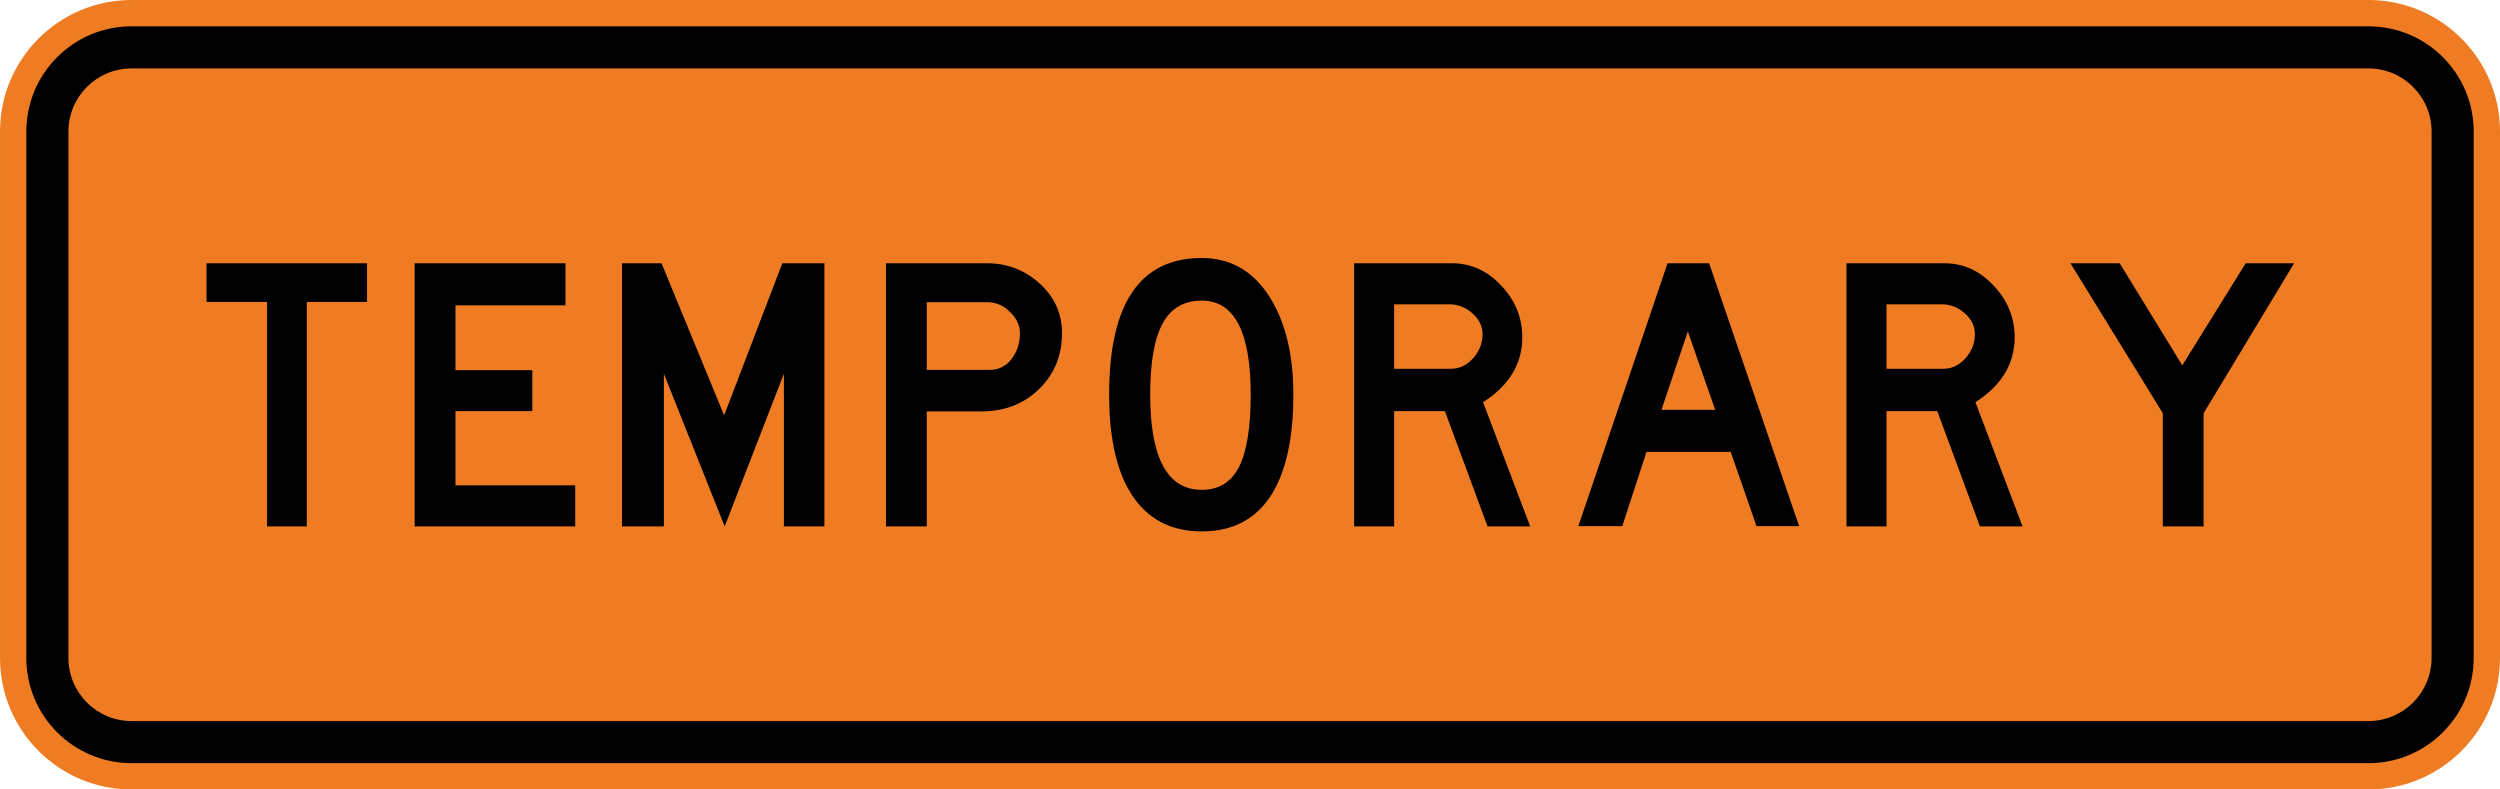 <?xml version="1.0" encoding="UTF-8" standalone="no"?>
<!-- Generator: Adobe Illustrator 12.0.1, SVG Export Plug-In  -->

<svg
   xmlns:dc="http://purl.org/dc/elements/1.1/"
   xmlns:cc="http://creativecommons.org/ns#"
   xmlns:rdf="http://www.w3.org/1999/02/22-rdf-syntax-ns#"
   xmlns:svg="http://www.w3.org/2000/svg"
   xmlns="http://www.w3.org/2000/svg"
   xmlns:sodipodi="http://sodipodi.sourceforge.net/DTD/sodipodi-0.dtd"
   xmlns:inkscape="http://www.inkscape.org/namespaces/inkscape"
   version="1.1"
   width="336.614"
   height="106.299"
   viewBox="0 0 336.614 106.299"
   enable-background="new 0 0 288 288"
   xml:space="preserve"
   id="svg2"
   inkscape:version="0.48.2 r9819"
   sodipodi:docname="AJAX5.svg"><sodipodi:namedview
   pagecolor="#ffffff"
   bordercolor="#666666"
   borderopacity="1"
   objecttolerance="10"
   gridtolerance="10"
   guidetolerance="10"
   inkscape:pageopacity="0"
   inkscape:pageshadow="2"
   inkscape:window-width="1280"
   inkscape:window-height="1004"
   id="namedview70"
   showgrid="false"
   fit-margin-top="0"
   fit-margin-left="0"
   fit-margin-right="0"
   fit-margin-bottom="0"
   inkscape:zoom="1.1588694"
   inkscape:cx="211.00367"
   inkscape:cy="112.25157"
   inkscape:window-x="-8"
   inkscape:window-y="-8"
   inkscape:window-maximized="1"
   inkscape:current-layer="Group1-1" />
<defs
   id="defs4">
<clipPath
   id="Clip0"><path
     inkscape:connector-curvature="0"
     d="m 0,0 425.197,0 0,340.157 L 0,340.157 0,0 z"
     transform="translate(0.475,0.965)"
     id="path7" /></clipPath><clipPath
   id="Clip0-1"><path
     inkscape:connector-curvature="0"
     d="m 0,0 269.291,0 0,141.733 L 0,141.733 0,0 z"
     transform="translate(0.064,0.324)"
     id="path7-7" /></clipPath><clipPath
   id="Clip0-17"><path
     inkscape:connector-curvature="0"
     d="m 0,0 269.291,0 0,141.732 L 0,141.732 0,0 z"
     transform="translate(0.728,0.549)"
     id="path7-4" /></clipPath><clipPath
   id="Clip0-174"><path
     inkscape:connector-curvature="0"
     d="m 0,0 340.158,0 0,340.158 L 0,340.158 0,0 z"
     transform="translate(0.631,0.112)"
     id="path7-0" /></clipPath><clipPath
   id="Clip0-1740"><path
     inkscape:connector-curvature="0"
     d="m 0,0 269.291,0 0,85.04 L 0,85.04 0,0 z"
     transform="translate(0.403,0.555)"
     id="path7-9" /></clipPath><clipPath
   id="Clip0-8"><path
     inkscape:connector-curvature="0"
     d="m 0,0 269.291,0 0,141.732 L 0,141.732 0,0 z"
     transform="translate(0.899,0.125)"
     id="path7-2" /></clipPath><clipPath
   id="Clip0-5"><path
     inkscape:connector-curvature="0"
     d="m 0,0 340.158,0 0,226.772 L 0,226.772 0,0 z"
     transform="translate(0.421,0.614)"
     id="path7-1" /></clipPath><clipPath
   id="Clip0-6"><path
     inkscape:connector-curvature="0"
     d="m 0,0 269.291,0 0,85.039 L 0,85.039 0,0 z"
     transform="translate(0.223,0.102)"
     id="path7-14" /></clipPath></defs>
































<g
   transform="matrix(1.25,0,0,1.25,-3.221,-316.512)"
   id="Background"
   style="fill:#000000"><g
     id="Group1"
     clip-path="url(#Clip0-174)"
     style="fill:#000000"><g
       transform="translate(1.934,111.722)"
       id="Background-7"
       style="fill:#000000"><g
         id="Group1-1"
         clip-path="url(#Clip0-5)"
         style="fill:#000000"><path
           inkscape:connector-curvature="0"
           style="fill:#ef7c23;fill-rule:nonzero;stroke:none"
           d="m 0.644,155.661 c 0,-7.827 6.345,-14.173 14.173,-14.173 l 240.945,0 c 7.827,0 14.173,6.346 14.173,14.173 l 0,56.693 c 0,7.828 -6.346,14.173 -14.173,14.173 l -240.945,0 c -7.828,0 -14.173,-6.345 -14.173,-14.173 l 0,-56.693 z"
           id="path11" /><path
           inkscape:connector-curvature="0"
           style="fill:#000000;fill-rule:nonzero;stroke:none"
           d="m 3.478,155.661 c 0,-6.262 5.077,-11.338 11.339,-11.338 l 240.945,0 c 6.262,0 11.338,5.076 11.338,11.338 l 0,56.693 c 0,6.262 -5.076,11.339 -11.338,11.339 l -240.945,0 c -6.262,0 -11.339,-5.077 -11.339,-11.339 l 0,-56.693 z"
           id="path13" /><path
           inkscape:connector-curvature="0"
           style="fill:#ef7c23;fill-rule:nonzero;stroke:none"
           d="m 8.014,155.661 c 0,-3.757 3.045,-6.803 6.803,-6.803 l 240.945,0 c 3.757,0 6.803,3.046 6.803,6.803 l 0,56.693 c 0,3.758 -3.046,6.803 -6.803,6.803 l -240.945,0 c -3.758,0 -6.803,-3.045 -6.803,-6.803 l 0,-56.693 z"
           id="path15" /><g
           transform="translate(0.421,141.386)"
           id="Background-2"
           style="fill:#000000"><g
             id="Group1-3"
             clip-path="url(#Clip0-6)"
             style="fill:#000000"><path
               inkscape:connector-curvature="0"
               style="fill:#000000;fill-rule:nonzero;stroke:none"
               d="m 0,0 0,4.168 6.519,0 0,24.179 4.28,0 0,-24.179 6.491,0 L 17.291,0 0,0 z"
               transform="translate(22.468,28.457)"
               id="path17" /><path
               inkscape:connector-curvature="0"
               style="fill:#000000;fill-rule:nonzero;stroke:none"
               d="m 0,0 0,28.347 17.29,0 0,-4.422 -12.896,0 0,-7.993 8.276,0 0,-4.422 -8.276,0 0,-6.974 11.849,0 L 16.242,0 0,0 z"
               transform="translate(44.89,28.457)"
               id="path19" /><path
               inkscape:connector-curvature="0"
               style="fill:#000000;fill-rule:nonzero;stroke:none"
               d="m 0,0 0,28.347 4.508,0 0,-16.44 6.548,16.44 6.378,-16.44 0,16.44 4.365,0 L 21.799,0 17.264,0 10.998,16.385 4.252,0 0,0 z"
               transform="translate(67.226,28.457)"
               id="path21" /><path
               inkscape:connector-curvature="0"
               style="fill:#000000;fill-rule:evenodd;stroke:none"
               d="m 4.394,4.196 6.548,0 c 0.907,0 1.71,0.35 2.409,1.049 0.718,0.681 1.077,1.436 1.077,2.268 0,1.096 -0.303,2.031 -0.907,2.807 -0.605,0.774 -1.379,1.162 -2.324,1.162 l -6.803,0 0,-7.285 z M 0,0 l 0,28.347 4.394,0 0,-12.387 5.867,0 c 2.532,0 4.63,-0.822 6.293,-2.466 1.606,-1.607 2.409,-3.592 2.409,-5.953 0,-2.116 -0.803,-3.902 -2.409,-5.357 C 14.947,0.729 13.048,0.001 10.857,0 L 0,0 z"
               transform="translate(95.657,28.457)"
               id="path23" /><path
               inkscape:connector-curvature="0"
               style="fill:#000000;fill-rule:evenodd;stroke:none"
               d="m 9.978,29.452 c 3.647,0 6.293,-1.568 7.937,-4.705 1.286,-2.457 1.928,-5.802 1.928,-10.035 0,-4.29 -0.842,-7.776 -2.523,-10.46 C 15.543,1.418 13.096,0 9.978,0 3.327,0 0,4.904 0,14.712 c 0,5.008 0.926,8.769 2.778,11.282 1.701,2.306 4.101,3.458 7.2,3.458 z m 0,-4.479 c -3.703,0 -5.556,-3.421 -5.556,-10.262 0,-3.572 0.473,-6.17 1.417,-7.795 0.889,-1.55 2.269,-2.324 4.139,-2.324 3.516,0 5.272,3.373 5.272,10.119 0,3.591 -0.434,6.218 -1.303,7.881 -0.851,1.587 -2.173,2.381 -3.969,2.381 z"
               transform="translate(119.694,27.891)"
               id="path25" /><path
               inkscape:connector-curvature="0"
               style="fill:#000000;fill-rule:evenodd;stroke:none"
               d="m 4.308,4.423 5.953,0 c 0.925,0 1.748,0.321 2.466,0.964 0.737,0.642 1.105,1.398 1.105,2.268 0,0.926 -0.321,1.767 -0.963,2.522 -0.7,0.794 -1.512,1.19 -2.438,1.19 l -6.123,0 0,-6.944 z M 0,0 l 0,28.347 4.308,0 0,-12.415 5.47,0 4.593,12.415 4.592,0 -5.074,-13.379 c 2.816,-1.814 4.224,-4.139 4.224,-6.974 0,-2.135 -0.757,-3.997 -2.268,-5.584 C 14.353,0.804 12.576,0.001 10.516,0 L 0,0 z"
               transform="translate(146.085,28.457)"
               id="path27" /><path
               inkscape:connector-curvature="0"
               style="fill:#000000;fill-rule:evenodd;stroke:none"
               d="M 9.61,0 0,28.318 l 4.735,0 2.607,-7.993 9.071,0 2.778,7.993 4.593,0 L 14.088,0 9.61,0 z m 5.131,15.79 -5.784,0 2.835,-8.448 2.949,8.448 z"
               transform="translate(170.235,28.457)"
               id="path29" /><path
               inkscape:connector-curvature="0"
               style="fill:#000000;fill-rule:evenodd;stroke:none"
               d="m 4.309,4.423 5.953,0 c 0.926,0 1.748,0.321 2.466,0.964 0.737,0.642 1.105,1.398 1.105,2.268 0,0.926 -0.321,1.767 -0.964,2.522 -0.699,0.794 -1.511,1.19 -2.437,1.19 l -6.123,0 0,-6.944 z M 0,0 l 0,28.347 4.309,0 0,-12.415 5.47,0 4.593,12.415 4.592,0 -5.074,-13.379 c 2.816,-1.814 4.223,-4.139 4.223,-6.974 0,-2.135 -0.755,-3.997 -2.267,-5.584 C 14.354,0.804 12.577,0.001 10.517,0 L 0,0 z"
               transform="translate(199.12,28.457)"
               id="path31" /><path
               inkscape:connector-curvature="0"
               style="fill:#000000;fill-rule:nonzero;stroke:none"
               d="m 0,0 9.95,16.158 0,12.188 4.394,0 0,-12.188 L 24.095,0 18.879,0 12.047,10.999 5.301,0 0,0 z"
               transform="translate(223.243,28.457)"
               id="path33" /></g></g></g></g></g></g></svg>